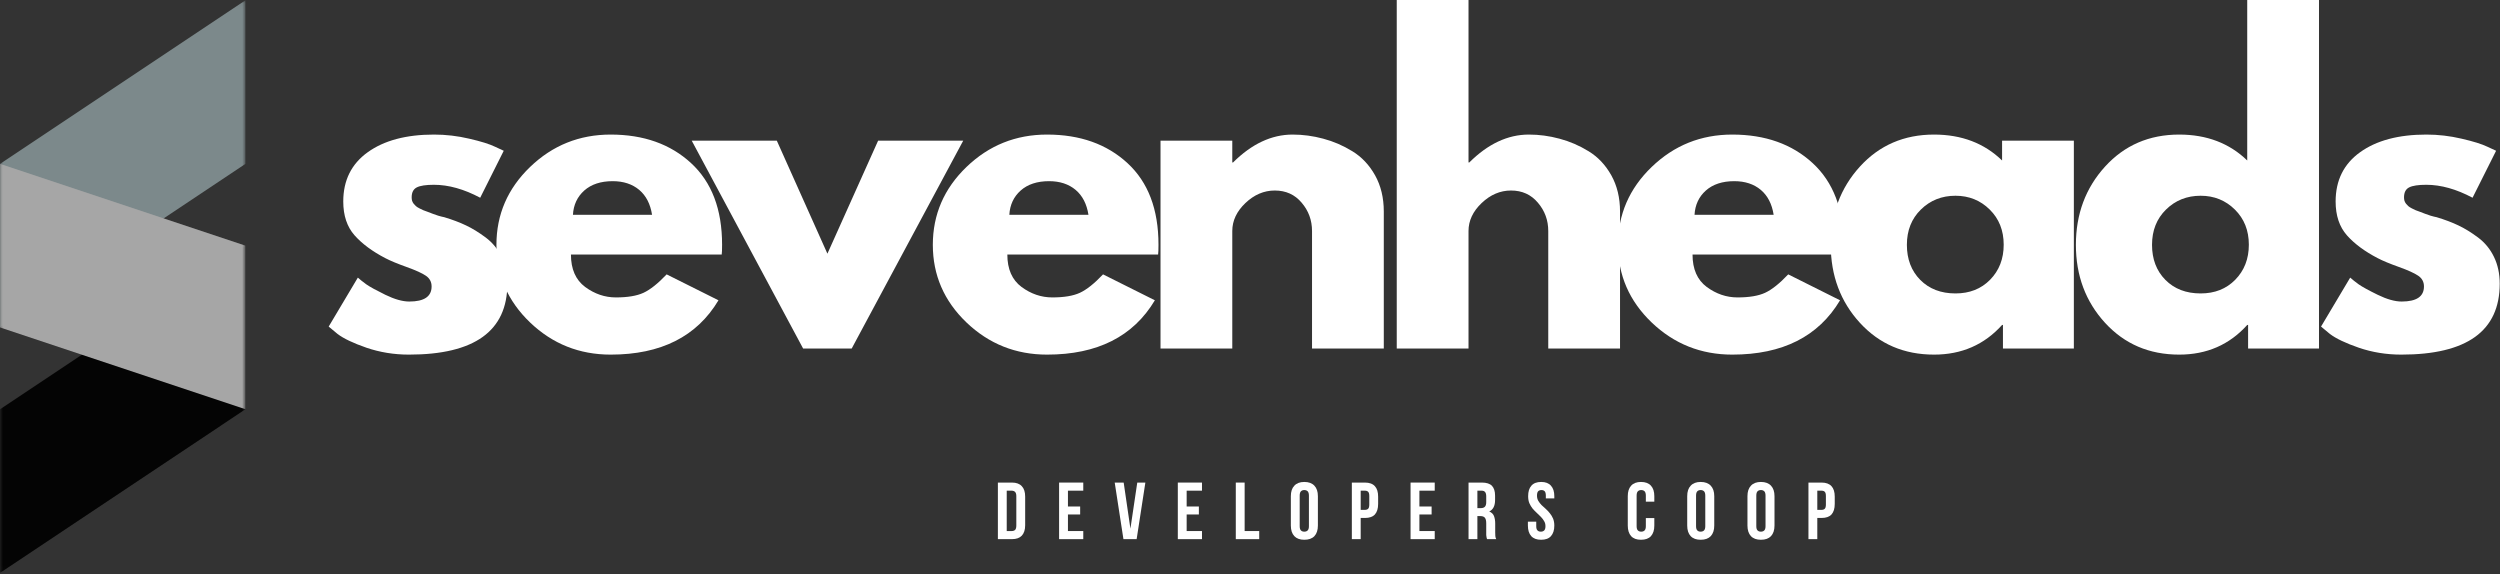 <svg width="418" height="96" viewBox="0 0 418 96" fill="none" xmlns="http://www.w3.org/2000/svg">
    <rect x="0" y="0" width="418" height="96" fill="#333333" stroke="none"/>
    <path d="M166.846 80.686H169.2C169.934 80.686 170.481 80.89 170.846 81.291C171.221 81.681 171.408 82.265 171.408 83.041V87.811C171.408 88.577 171.221 89.16 170.846 89.561C170.481 89.952 169.934 90.145 169.2 90.145H166.846V80.686ZM168.325 82.041V88.791H169.158C169.393 88.791 169.58 88.728 169.721 88.603C169.856 88.468 169.929 88.223 169.929 87.874V82.957C169.929 82.624 169.856 82.39 169.721 82.249C169.58 82.114 169.393 82.041 169.158 82.041H168.325Z" fill="white"/>
    <path d="M178.56 84.686H180.602V86.02H178.56V88.791H181.123V90.145H177.081V80.686H181.123V82.041H178.56V84.686Z" fill="white"/>
    <path d="M189.005 88.395L190.151 80.686H191.505L190.047 90.145H187.838L186.38 80.686H187.88L189.005 88.395Z" fill="white"/>
    <path d="M198.409 84.686H200.451V86.02H198.409V88.791H200.972V90.145H196.93V80.686H200.972V82.041H198.409V84.686Z" fill="white"/>
    <path d="M206.625 80.686H208.104V88.791H210.541V90.145H206.625V80.686Z" fill="white"/>
    <path d="M217.309 87.978C217.309 88.311 217.377 88.551 217.518 88.686C217.653 88.827 217.841 88.894 218.08 88.894C218.315 88.894 218.502 88.827 218.643 88.686C218.778 88.551 218.851 88.311 218.851 87.978V82.874C218.851 82.53 218.778 82.285 218.643 82.144C218.502 82.009 218.315 81.936 218.08 81.936C217.841 81.936 217.653 82.009 217.518 82.144C217.377 82.285 217.309 82.53 217.309 82.874V87.978ZM215.83 82.957C215.83 82.197 216.023 81.613 216.414 81.207C216.799 80.79 217.356 80.582 218.08 80.582C218.815 80.582 219.377 80.79 219.768 81.207C220.153 81.613 220.351 82.197 220.351 82.957V87.874C220.351 88.639 220.153 89.228 219.768 89.644C219.377 90.051 218.815 90.249 218.08 90.249C217.356 90.249 216.799 90.051 216.414 89.644C216.023 89.228 215.83 88.639 215.83 87.874V82.957Z" fill="white"/>
    <path d="M228.216 80.686C228.966 80.686 229.518 80.89 229.882 81.291C230.242 81.681 230.424 82.265 230.424 83.041V84.249C230.424 85.03 230.242 85.619 229.882 86.02C229.518 86.41 228.966 86.603 228.216 86.603H227.507V90.145H226.028V80.686H228.216ZM227.507 82.041V85.249H228.216C228.45 85.249 228.632 85.186 228.757 85.061C228.882 84.936 228.945 84.702 228.945 84.353V82.936C228.945 82.593 228.882 82.353 228.757 82.228C228.632 82.103 228.45 82.041 228.216 82.041H227.507Z" fill="white"/>
    <path d="M237.324 84.686H239.366V86.02H237.324V88.791H239.886V90.145H235.845V80.686H239.886V82.041H237.324V84.686Z" fill="white"/>
    <path d="M248.644 90.145C248.628 90.077 248.607 90.02 248.581 89.978C248.566 89.926 248.55 89.853 248.54 89.77C248.524 89.686 248.508 89.582 248.498 89.457C248.498 89.332 248.498 89.176 248.498 88.978V87.499C248.498 87.056 248.42 86.744 248.269 86.561C248.112 86.384 247.873 86.291 247.54 86.291H247.019V90.145H245.54V80.686H247.769C248.545 80.686 249.107 80.869 249.456 81.228C249.8 81.593 249.977 82.14 249.977 82.874V83.603C249.977 84.577 249.649 85.218 248.998 85.52C249.383 85.676 249.649 85.926 249.79 86.27C249.925 86.619 249.998 87.041 249.998 87.541V88.999C249.998 89.239 250.003 89.447 250.019 89.624C250.029 89.791 250.081 89.968 250.165 90.145H248.644ZM247.019 82.041V84.957H247.602C247.878 84.957 248.092 84.89 248.248 84.749C248.415 84.598 248.498 84.332 248.498 83.957V83.02C248.498 82.676 248.435 82.426 248.31 82.27C248.185 82.119 247.998 82.041 247.748 82.041H247.019Z" fill="white"/>
    <path d="M255.506 82.957C255.506 82.197 255.683 81.613 256.048 81.207C256.407 80.79 256.954 80.582 257.694 80.582C258.412 80.582 258.954 80.79 259.319 81.207C259.694 81.613 259.881 82.197 259.881 82.957V83.332H258.464V82.874C258.464 82.53 258.402 82.285 258.277 82.144C258.152 82.009 257.97 81.936 257.735 81.936C257.496 81.936 257.308 82.009 257.173 82.144C257.048 82.285 256.985 82.53 256.985 82.874C256.985 83.197 257.053 83.478 257.194 83.728C257.345 83.978 257.527 84.217 257.735 84.436C257.954 84.644 258.194 84.863 258.444 85.082C258.694 85.306 258.923 85.551 259.131 85.811C259.35 86.077 259.532 86.374 259.673 86.707C259.808 87.04 259.881 87.431 259.881 87.874C259.881 88.639 259.694 89.228 259.319 89.644C258.954 90.051 258.407 90.249 257.673 90.249C256.949 90.249 256.402 90.051 256.027 89.644C255.652 89.228 255.464 88.639 255.464 87.874V87.228H256.86V87.978C256.86 88.311 256.928 88.551 257.069 88.686C257.204 88.827 257.391 88.894 257.631 88.894C257.865 88.894 258.053 88.827 258.194 88.686C258.329 88.551 258.402 88.311 258.402 87.978C258.402 87.644 258.324 87.363 258.173 87.124C258.032 86.874 257.85 86.639 257.631 86.415C257.423 86.197 257.194 85.973 256.944 85.749C256.704 85.53 256.475 85.29 256.256 85.04C256.048 84.78 255.865 84.478 255.714 84.144C255.574 83.811 255.506 83.415 255.506 82.957Z" fill="white"/>
    <path d="M276.602 86.624V87.874C276.602 88.639 276.414 89.228 276.039 89.644C275.664 90.051 275.107 90.249 274.372 90.249C273.648 90.249 273.102 90.051 272.727 89.644C272.352 89.228 272.164 88.639 272.164 87.874V82.957C272.164 82.197 272.352 81.613 272.727 81.207C273.102 80.79 273.648 80.582 274.372 80.582C275.107 80.582 275.664 80.79 276.039 81.207C276.414 81.613 276.602 82.197 276.602 82.957V83.874H275.185V82.874C275.185 82.53 275.112 82.285 274.977 82.144C274.836 82.009 274.648 81.936 274.414 81.936C274.174 81.936 273.987 82.009 273.852 82.144C273.711 82.285 273.643 82.53 273.643 82.874V87.978C273.643 88.311 273.711 88.551 273.852 88.686C273.987 88.827 274.174 88.894 274.414 88.894C274.648 88.894 274.836 88.827 274.977 88.686C275.112 88.551 275.185 88.311 275.185 87.978V86.624H276.602Z" fill="white"/>
    <path d="M283.581 87.978C283.581 88.311 283.649 88.551 283.789 88.686C283.925 88.827 284.112 88.894 284.352 88.894C284.586 88.894 284.774 88.827 284.914 88.686C285.05 88.551 285.123 88.311 285.123 87.978V82.874C285.123 82.53 285.05 82.285 284.914 82.144C284.774 82.009 284.586 81.936 284.352 81.936C284.112 81.936 283.925 82.009 283.789 82.144C283.649 82.285 283.581 82.53 283.581 82.874V87.978ZM282.102 82.957C282.102 82.197 282.295 81.613 282.685 81.207C283.071 80.79 283.628 80.582 284.352 80.582C285.086 80.582 285.649 80.79 286.039 81.207C286.425 81.613 286.623 82.197 286.623 82.957V87.874C286.623 88.639 286.425 89.228 286.039 89.644C285.649 90.051 285.086 90.249 284.352 90.249C283.628 90.249 283.071 90.051 282.685 89.644C282.295 89.228 282.102 88.639 282.102 87.874V82.957Z" fill="white"/>
    <path d="M293.654 87.978C293.654 88.311 293.722 88.551 293.862 88.686C293.998 88.827 294.185 88.894 294.425 88.894C294.659 88.894 294.847 88.827 294.987 88.686C295.123 88.551 295.196 88.311 295.196 87.978V82.874C295.196 82.53 295.123 82.285 294.987 82.144C294.847 82.009 294.659 81.936 294.425 81.936C294.185 81.936 293.998 82.009 293.862 82.144C293.722 82.285 293.654 82.53 293.654 82.874V87.978ZM292.175 82.957C292.175 82.197 292.368 81.613 292.758 81.207C293.144 80.79 293.701 80.582 294.425 80.582C295.159 80.582 295.722 80.79 296.112 81.207C296.498 81.613 296.696 82.197 296.696 82.957V87.874C296.696 88.639 296.498 89.228 296.112 89.644C295.722 90.051 295.159 90.249 294.425 90.249C293.701 90.249 293.144 90.051 292.758 89.644C292.368 89.228 292.175 88.639 292.175 87.874V82.957Z" fill="white"/>
    <path d="M304.56 80.686C305.31 80.686 305.862 80.89 306.227 81.291C306.586 81.681 306.769 82.265 306.769 83.041V84.249C306.769 85.03 306.586 85.619 306.227 86.02C305.862 86.41 305.31 86.603 304.56 86.603H303.852V90.145H302.373V80.686H304.56ZM303.852 82.041V85.249H304.56C304.795 85.249 304.977 85.186 305.102 85.061C305.227 84.936 305.289 84.702 305.289 84.353V82.936C305.289 82.593 305.227 82.353 305.102 82.228C304.977 82.103 304.795 82.041 304.56 82.041H303.852Z" fill="white"/>
    <path d="M72.56 22.5C74.544 22.5 76.508 22.729 78.456 23.188C80.398 23.635 81.841 24.083 82.789 24.542L84.226 25.208L80.289 33.062C77.581 31.62 75.002 30.896 72.56 30.896C71.211 30.896 70.252 31.042 69.685 31.333C69.112 31.625 68.831 32.182 68.831 33C68.831 33.182 68.851 33.365 68.893 33.542C68.945 33.724 69.039 33.896 69.164 34.062C69.299 34.219 69.424 34.349 69.539 34.458C69.664 34.573 69.857 34.698 70.122 34.833C70.398 34.974 70.612 35.078 70.768 35.146C70.935 35.203 71.195 35.302 71.56 35.438C71.919 35.578 72.19 35.682 72.372 35.75C72.549 35.823 72.851 35.927 73.268 36.062C73.695 36.188 74.028 36.271 74.268 36.312C75.653 36.729 76.872 37.188 77.914 37.688C78.956 38.177 80.049 38.849 81.206 39.708C82.357 40.573 83.247 41.656 83.872 42.958C84.508 44.266 84.831 45.76 84.831 47.438C84.831 55.344 79.341 59.292 68.372 59.292C65.883 59.292 63.523 58.906 61.289 58.146C59.049 57.37 57.435 56.599 56.435 55.833L54.956 54.604L59.831 46.417C60.19 46.74 60.664 47.115 61.247 47.542C61.841 47.958 62.904 48.542 64.435 49.292C65.976 50.042 67.31 50.417 68.435 50.417C70.919 50.417 72.164 49.578 72.164 47.896C72.164 47.135 71.841 46.536 71.206 46.104C70.581 45.677 69.508 45.188 67.997 44.646C66.482 44.104 65.294 43.615 64.435 43.167C62.268 42.042 60.549 40.771 59.289 39.354C58.023 37.927 57.393 36.036 57.393 33.688C57.393 30.162 58.752 27.417 61.476 25.458C64.211 23.49 67.903 22.5 72.56 22.5Z" fill="white"/>
    <path d="M120.67 42.562H95.462C95.462 44.995 96.254 46.802 97.837 47.979C99.42 49.146 101.134 49.729 102.983 49.729C104.926 49.729 106.462 49.474 107.587 48.958C108.722 48.432 110.014 47.406 111.462 45.875L120.129 50.208C116.514 56.266 110.509 59.292 102.108 59.292C96.868 59.292 92.379 57.5 88.629 53.917C84.879 50.323 83.004 45.995 83.004 40.938C83.004 35.87 84.879 31.531 88.629 27.917C92.379 24.307 96.868 22.5 102.108 22.5C107.618 22.5 112.097 24.094 115.545 27.271C119.004 30.453 120.733 35 120.733 40.917C120.733 41.74 120.712 42.286 120.67 42.562ZM95.795 35.917H109.024C108.743 34.115 108.03 32.724 106.879 31.75C105.722 30.781 104.243 30.292 102.441 30.292C100.452 30.292 98.868 30.812 97.691 31.854C96.525 32.896 95.889 34.25 95.795 35.917Z" fill="white"/>
    <path d="M129.884 23.52L138.343 42.416L146.822 23.52H161.051L142.405 58.27H134.28L115.655 23.52H129.884Z" fill="white"/>
    <path d="M193.636 42.562H168.428C168.428 44.995 169.219 46.802 170.803 47.979C172.386 49.146 174.1 49.729 175.949 49.729C177.891 49.729 179.428 49.474 180.553 48.958C181.688 48.432 182.98 47.406 184.428 45.875L193.094 50.208C189.48 56.266 183.475 59.292 175.074 59.292C169.834 59.292 165.344 57.5 161.594 53.917C157.844 50.323 155.969 45.995 155.969 40.938C155.969 35.87 157.844 31.531 161.594 27.917C165.344 24.307 169.834 22.5 175.074 22.5C180.584 22.5 185.063 24.094 188.511 27.271C191.969 30.453 193.699 35 193.699 40.917C193.699 41.74 193.678 42.286 193.636 42.562ZM168.761 35.917H181.99C181.709 34.115 180.996 32.724 179.844 31.75C178.688 30.781 177.209 30.292 175.407 30.292C173.417 30.292 171.834 30.812 170.657 31.854C169.49 32.896 168.855 34.25 168.761 35.917Z" fill="white"/>
    <path d="M194.038 58.271V23.521H206.038V27.167H206.163C209.288 24.057 212.606 22.5 216.121 22.5C217.84 22.5 219.548 22.729 221.246 23.188C222.939 23.635 224.564 24.333 226.121 25.292C227.673 26.24 228.939 27.578 229.913 29.312C230.882 31.052 231.371 33.073 231.371 35.375V58.271H219.371V38.625C219.371 36.823 218.793 35.245 217.642 33.896C216.501 32.536 215.001 31.854 213.142 31.854C211.335 31.854 209.694 32.557 208.225 33.958C206.767 35.349 206.038 36.906 206.038 38.625V58.271H194.038Z" fill="white"/>
    <path d="M233.536 58.271V0H245.536V27.167H245.661C248.786 24.057 252.103 22.5 255.619 22.5C257.338 22.5 259.046 22.729 260.744 23.188C262.437 23.635 264.062 24.333 265.619 25.292C267.171 26.24 268.437 27.578 269.411 29.312C270.379 31.052 270.869 33.073 270.869 35.375V58.271H258.869V38.625C258.869 36.823 258.291 35.245 257.14 33.896C255.999 32.536 254.499 31.854 252.64 31.854C250.833 31.854 249.192 32.557 247.723 33.958C246.265 35.349 245.536 36.906 245.536 38.625V58.271H233.536Z" fill="white"/>
    <path d="M308.2 42.562H282.992C282.992 44.995 283.783 46.802 285.367 47.979C286.95 49.146 288.664 49.729 290.513 49.729C292.455 49.729 293.992 49.474 295.117 48.958C296.252 48.432 297.544 47.406 298.992 45.875L307.658 50.208C304.044 56.266 298.039 59.292 289.638 59.292C284.398 59.292 279.908 57.5 276.158 53.917C272.408 50.323 270.533 45.995 270.533 40.938C270.533 35.87 272.408 31.531 276.158 27.917C279.908 24.307 284.398 22.5 289.638 22.5C295.148 22.5 299.627 24.094 303.075 27.271C306.533 30.453 308.263 35 308.263 40.917C308.263 41.74 308.242 42.286 308.2 42.562ZM283.325 35.917H296.554C296.273 34.115 295.559 32.724 294.408 31.75C293.252 30.781 291.773 30.292 289.971 30.292C287.981 30.292 286.398 30.812 285.221 31.854C284.054 32.896 283.419 34.25 283.325 35.917Z" fill="white"/>
    <path d="M310.977 53.979C307.727 50.427 306.102 46.078 306.102 40.938C306.102 35.786 307.727 31.427 310.977 27.854C314.227 24.287 318.357 22.5 323.373 22.5C327.982 22.5 331.774 23.948 334.748 26.833V23.521H346.748V58.271H334.893V54.333H334.748C331.774 57.641 327.982 59.292 323.373 59.292C318.357 59.292 314.227 57.521 310.977 53.979ZM321.164 35.042C319.607 36.573 318.831 38.536 318.831 40.938C318.831 43.328 319.571 45.281 321.06 46.792C322.56 48.307 324.524 49.062 326.956 49.062C329.315 49.062 331.248 48.302 332.748 46.771C334.258 45.229 335.018 43.281 335.018 40.917C335.018 38.531 334.237 36.573 332.685 35.042C331.128 33.5 329.216 32.729 326.956 32.729C324.664 32.729 322.732 33.5 321.164 35.042Z" fill="white"/>
    <path d="M351.965 53.979C348.715 50.427 347.09 46.078 347.09 40.938C347.09 35.786 348.715 31.427 351.965 27.854C355.215 24.287 359.345 22.5 364.361 22.5C368.97 22.5 372.762 23.948 375.736 26.833V0H387.736V58.271H375.882V54.333H375.736C372.762 57.641 368.97 59.292 364.361 59.292C359.345 59.292 355.215 57.521 351.965 53.979ZM362.153 35.042C360.595 36.573 359.819 38.536 359.819 40.938C359.819 43.328 360.559 45.281 362.048 46.792C363.548 48.307 365.512 49.062 367.944 49.062C370.304 49.062 372.236 48.302 373.736 46.771C375.246 45.229 376.007 43.281 376.007 40.917C376.007 38.531 375.226 36.573 373.673 35.042C372.116 33.5 370.205 32.729 367.944 32.729C365.653 32.729 363.72 33.5 362.153 35.042Z" fill="white"/>
    <path d="M405.683 22.5C407.667 22.5 409.63 22.729 411.578 23.188C413.521 23.635 414.964 24.083 415.912 24.542L417.349 25.208L413.412 33.062C410.703 31.62 408.125 30.896 405.683 30.896C404.334 30.896 403.375 31.042 402.808 31.333C402.235 31.625 401.953 32.182 401.953 33C401.953 33.182 401.974 33.365 402.016 33.542C402.068 33.724 402.162 33.896 402.287 34.062C402.422 34.219 402.547 34.349 402.662 34.458C402.787 34.573 402.979 34.698 403.245 34.833C403.521 34.974 403.735 35.078 403.891 35.146C404.058 35.203 404.318 35.302 404.683 35.438C405.042 35.578 405.313 35.682 405.495 35.75C405.672 35.823 405.974 35.927 406.391 36.062C406.818 36.188 407.151 36.271 407.391 36.312C408.776 36.729 409.995 37.188 411.037 37.688C412.078 38.177 413.172 38.849 414.328 39.708C415.479 40.573 416.37 41.656 416.995 42.958C417.63 44.266 417.953 45.76 417.953 47.438C417.953 55.344 412.464 59.292 401.495 59.292C399.005 59.292 396.646 58.906 394.412 58.146C392.172 57.37 390.558 56.599 389.558 55.833L388.078 54.604L392.953 46.417C393.313 46.74 393.787 47.115 394.37 47.542C394.964 47.958 396.026 48.542 397.558 49.292C399.099 50.042 400.433 50.417 401.558 50.417C404.042 50.417 405.287 49.578 405.287 47.896C405.287 47.135 404.964 46.536 404.328 46.104C403.703 45.677 402.63 45.188 401.12 44.646C399.604 44.104 398.417 43.615 397.558 43.167C395.391 42.042 393.672 40.771 392.412 39.354C391.146 37.927 390.516 36.036 390.516 33.688C390.516 30.162 391.875 27.417 394.599 25.458C397.334 23.49 401.026 22.5 405.683 22.5Z" fill="white"/>
    <mask id="mask0_615_159" style="mask-type:luminance" maskUnits="userSpaceOnUse" x="0" y="0" width="41" height="56">
        <path d="M0 0.045H41V55.936H0V0.045Z" fill="white"/>
    </mask>
    <g mask="url(#mask0_615_159)">
        <path d="M41.036 0.045V27.4L0.01 54.754V27.4L41.036 0.045Z" fill="#7C898B"/>
    </g>
    <mask id="mask1_615_159" style="mask-type:luminance" maskUnits="userSpaceOnUse" x="0" y="39" width="41" height="57">
        <path d="M0 39.936H41V95.936H0V39.936Z" fill="white"/>
    </mask>
    <g mask="url(#mask1_615_159)">
        <path d="M41.036 41.077V68.426L0.01 95.78V68.426L41.036 41.077Z" fill="#040404"/>
    </g>
    <mask id="mask2_615_159" style="mask-type:luminance" maskUnits="userSpaceOnUse" x="0" y="26" width="41" height="44">
        <path d="M0 26.602H41V69.269H0V26.602Z" fill="white"/>
    </mask>
    <g mask="url(#mask2_615_159)">
        <path d="M0.01 54.754L41.036 68.425V41.077L0.01 27.399" fill="#A6A6A6"/>
    </g>
</svg>
